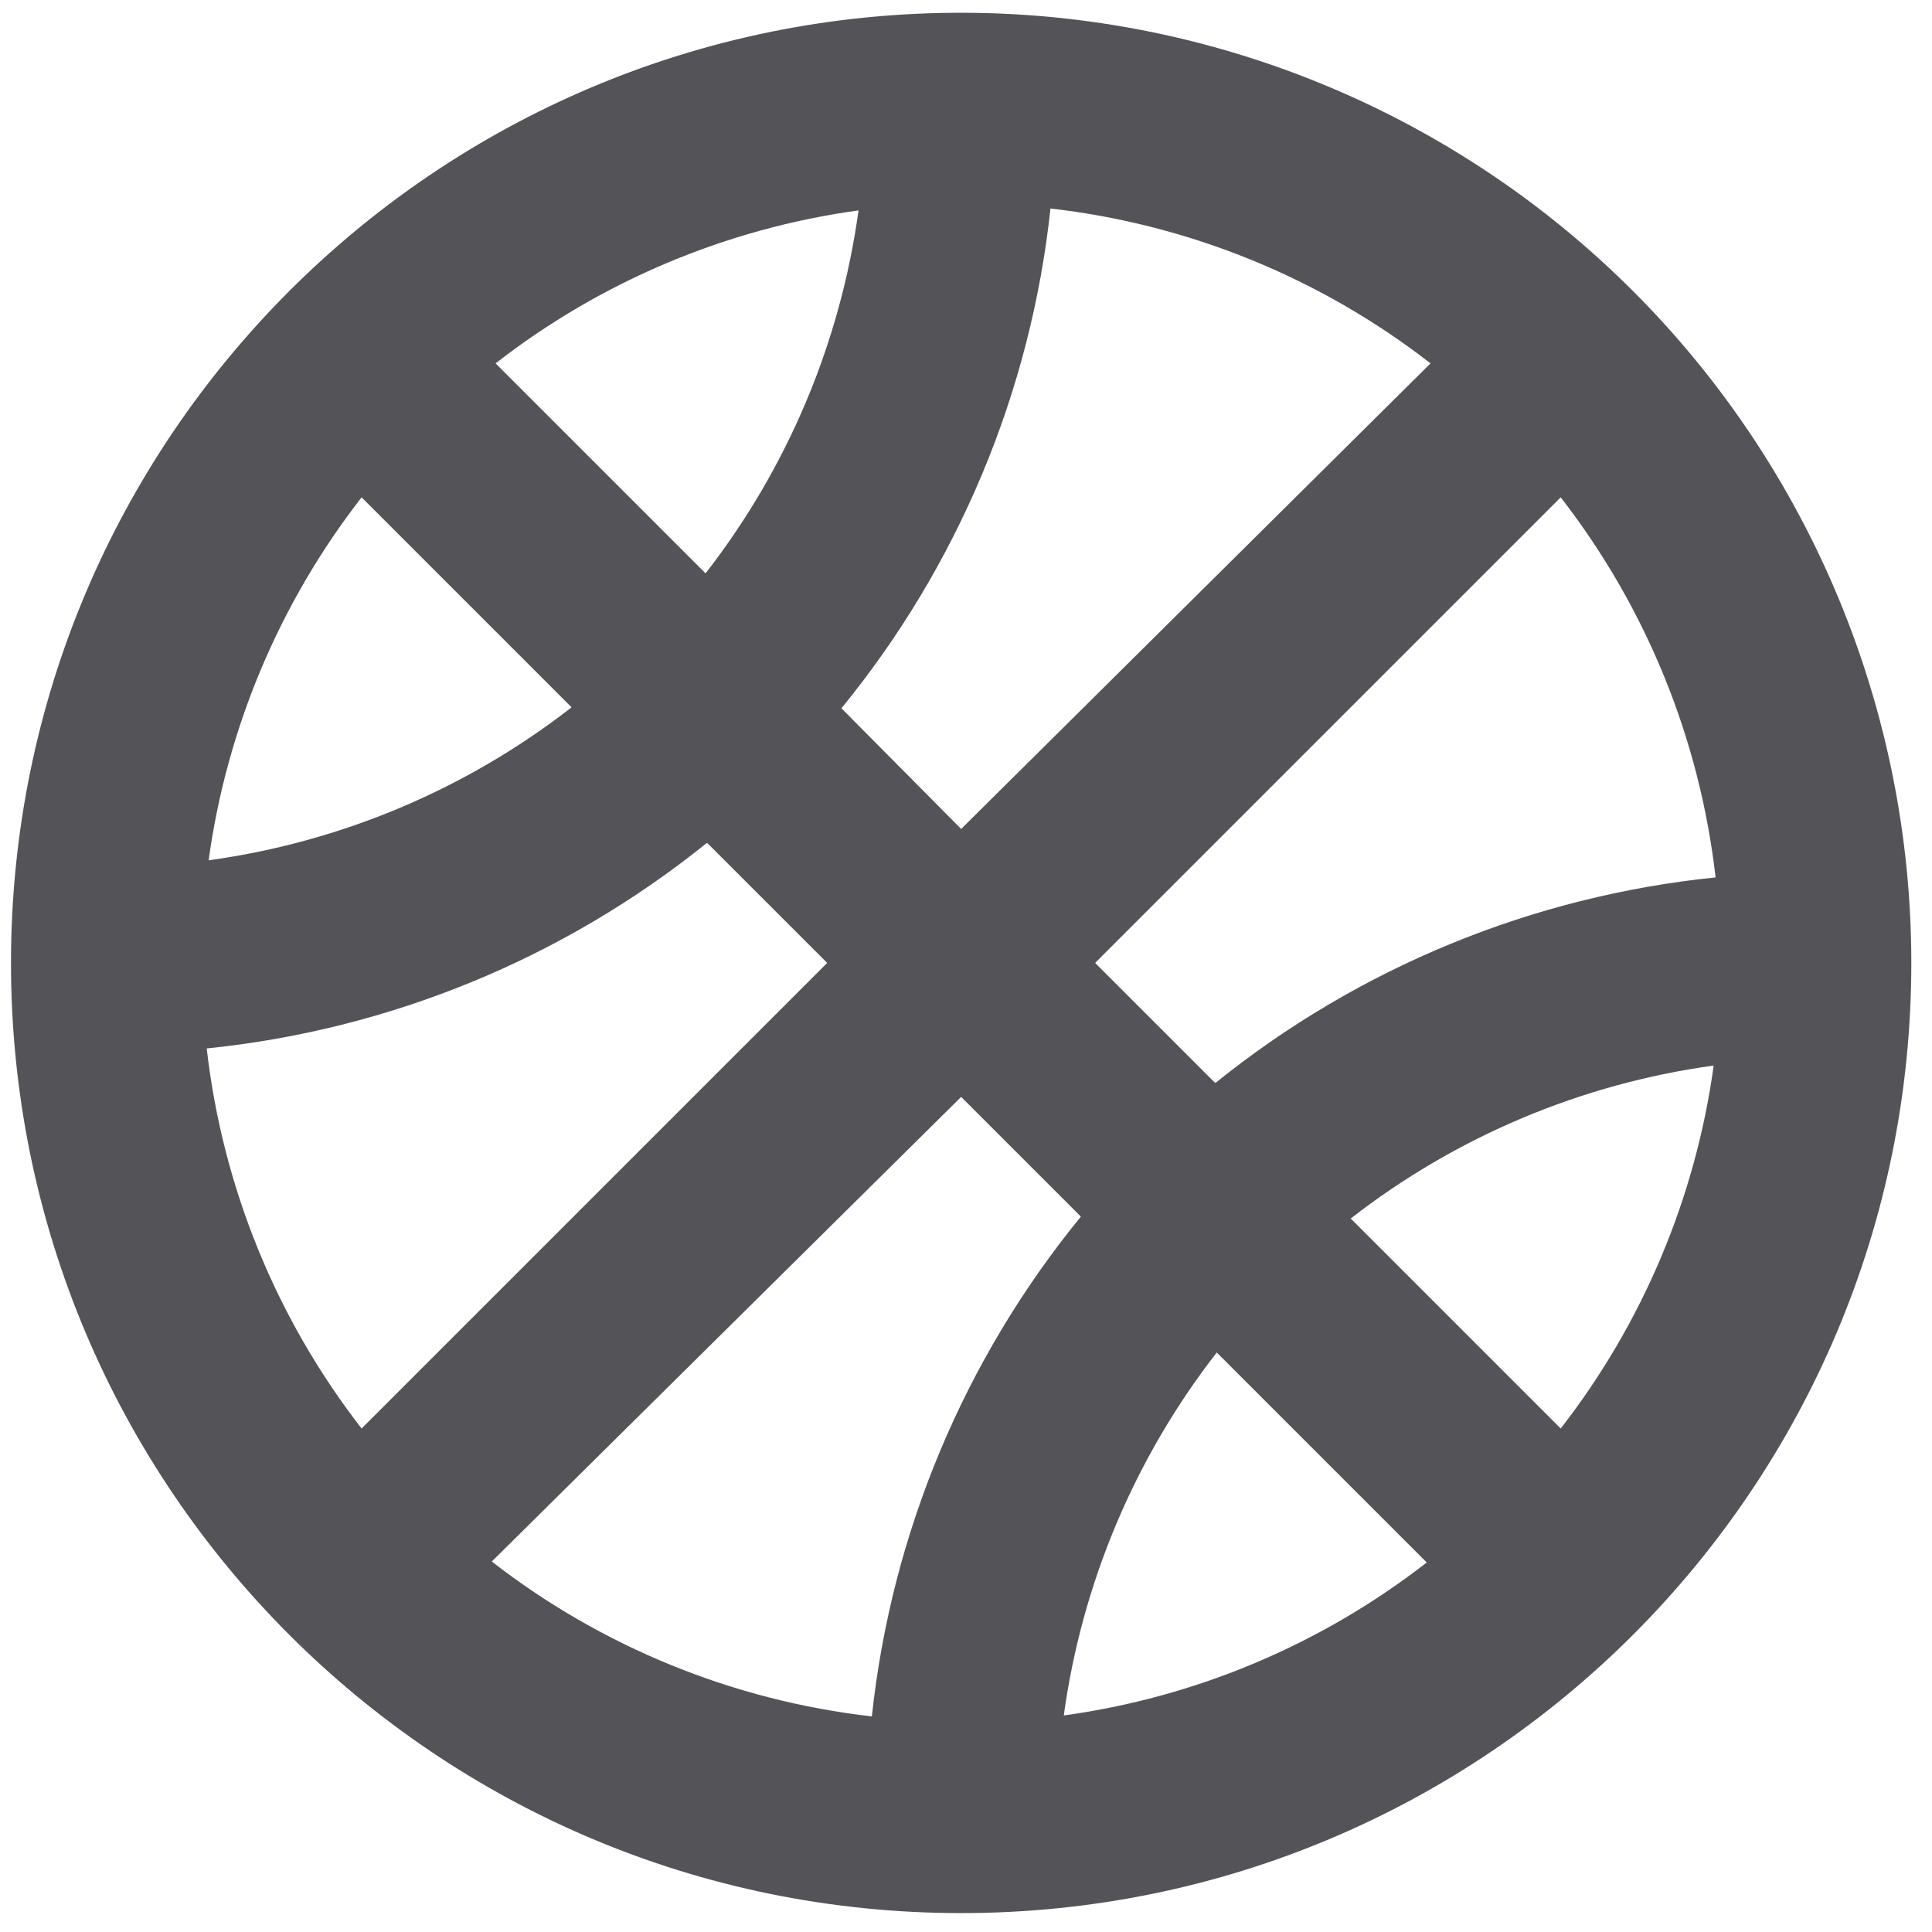 <?xml version="1.0" encoding="UTF-8"?>
<svg width="61px" height="61px" viewBox="0 0 61 61" version="1.1" xmlns="http://www.w3.org/2000/svg" xmlns:xlink="http://www.w3.org/1999/xlink">
    <title>ball-basketball-game-svgrepo-com</title>
    <g id="页面-1" stroke="none" stroke-width="1" fill="none" fill-rule="evenodd">
        <g id="形状库素材-其他" transform="translate(-641, -318)" fill="#545458" fill-rule="nonzero">
            <g id="ball-basketball-game-svgrepo-com" transform="translate(641.347, 318.403)">
                <path d="M30,0 C13.431,0 0,13.431 0,30 C0,46.569 13.431,60 30,60 C46.569,60 60,46.569 60,30 C60,22.044 56.839,14.413 51.213,8.787 C45.587,3.161 37.956,0 30,0 L30,0 Z M32.82,6.18 C37.193,6.679 41.344,8.371 44.82,11.07 L30,25.77 L26.22,21.96 C29.905,17.452 32.198,11.969 32.82,6.18 L32.82,6.18 Z M21.93,17.7 L15.3,11.07 C18.629,8.481 22.582,6.815 26.76,6.24 C26.185,10.418 24.519,14.371 21.93,17.7 L21.93,17.7 Z M17.7,21.93 C14.371,24.519 10.418,26.185 6.24,26.76 C6.815,22.582 8.481,18.629 11.07,15.3 L17.7,21.93 Z M21.99,26.22 L25.77,30 L11.07,44.7 C8.371,41.224 6.679,37.073 6.18,32.7 C11.956,32.112 17.438,29.861 21.96,26.22 L21.99,26.22 Z M30,34.23 L33.78,38.01 C30.095,42.518 27.802,48.001 27.18,53.79 C22.807,53.291 18.656,51.599 15.18,48.9 L30,34.23 Z M38.07,42.3 L44.7,48.93 C41.371,51.519 37.418,53.185 33.24,53.76 C33.815,49.582 35.481,45.629 38.07,42.3 Z M42.3,38.07 C45.629,35.481 49.582,33.815 53.76,33.24 C53.185,37.418 51.519,41.371 48.93,44.7 L42.3,38.07 Z M38.01,33.78 L34.23,30 L48.93,15.3 C51.629,18.776 53.321,22.927 53.82,27.3 C48.044,27.888 42.562,30.139 38.04,33.78 L38.01,33.78 Z" id="形状"></path>
            </g>
        </g>
    </g>
</svg>

